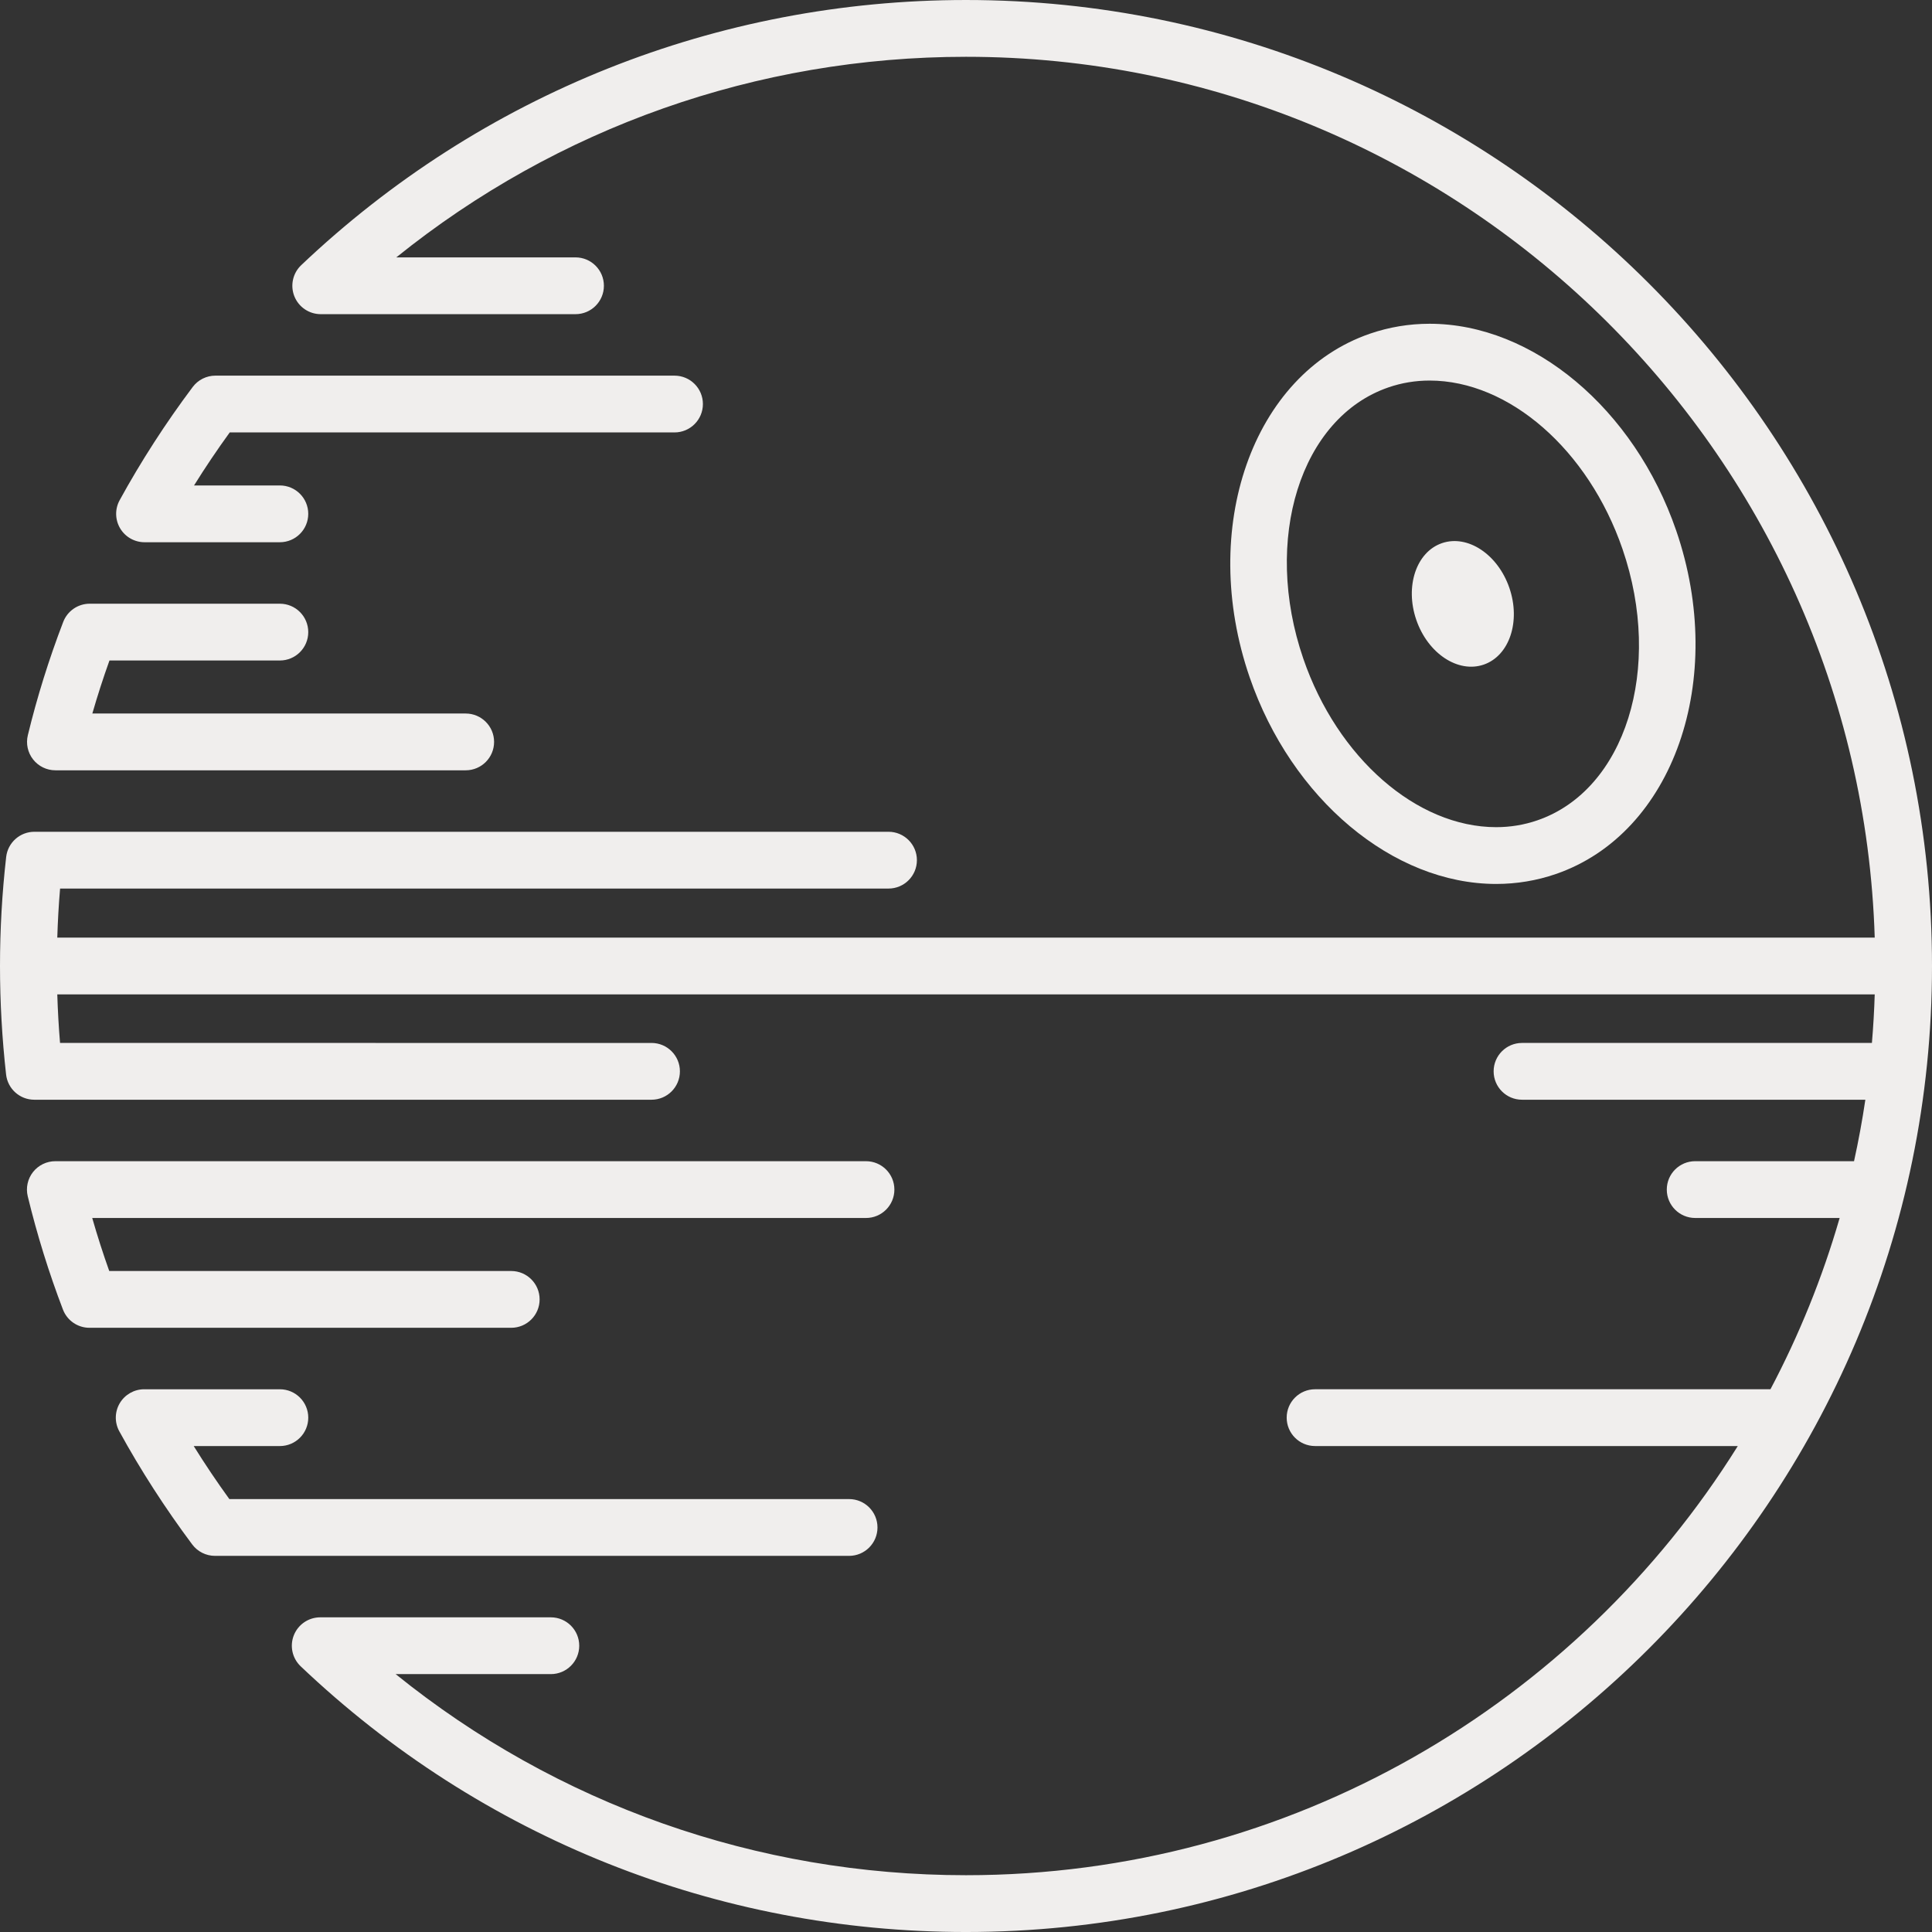 <?xml version="1.0" encoding="iso-8859-1"?>
<!-- Generator: Adobe Illustrator 18.1.1, SVG Export Plug-In . SVG Version: 6.00 Build 0)  -->
<svg version="1.1" id="Capa_1" xmlns="http://www.w3.org/2000/svg" xmlns:xlink="http://www.w3.org/1999/xlink" x="0px" y="0px"
	 viewBox="0 0 612 612" style="enable-background:new 0 0 612 612;" xml:space="preserve">
<rect x="0" y="0" width="612" height="612" fill="#333333" stroke="none"/>
<g>
	<path fill="#F0EEED" d="M45.786,171.764h42.865c4.967,0,8.994-4.027,8.994-8.994s-4.027-8.994-8.994-8.994H61.465
		c3.557-5.711,7.337-11.322,11.308-16.797h140.894c4.967,0,8.994-4.027,8.994-8.994c0-4.967-4.027-8.994-8.994-8.994H68.236
		c-2.831,0-5.496,1.333-7.195,3.598c-8.578,11.441-16.363,23.504-23.138,35.856c-1.529,2.786-1.473,6.172,0.144,8.907
		C39.667,170.086,42.608,171.764,45.786,171.764z"/>
	<path fill="#F0EEED" d="M17.557,244.009h129.962c4.967,0,8.994-4.027,8.994-8.994c0-4.967-4.027-8.994-8.994-8.994H29.25
		c1.626-5.639,3.438-11.25,5.426-16.797h53.977c4.967,0,8.994-4.027,8.994-8.994c0-4.967-4.027-8.994-8.994-8.994H28.422
		c-3.724,0-7.063,2.296-8.396,5.77c-4.504,11.729-8.275,23.804-11.207,35.885c-0.652,2.68-0.038,5.514,1.668,7.681
		C12.192,242.743,14.798,244.009,17.557,244.009z"/>
	<path fill="#F0EEED" d="M170.935,411.612c0-4.967-4.027-8.994-8.994-8.994H34.606c-1.965-5.514-3.769-11.126-5.392-16.797h245.107
		c4.967,0,8.994-4.027,8.994-8.994c0-4.967-4.027-8.994-8.994-8.994H17.53c-2.759,0-5.365,1.266-7.072,3.434
		c-1.704,2.17-2.321,5.001-1.668,7.681c2.961,12.208,6.712,24.278,11.148,35.876c1.333,3.483,4.673,5.781,8.401,5.781h133.6
		C166.908,420.606,170.935,416.579,170.935,411.612z"/>
	<path fill="#F0EEED" d="M277.961,483.857c0-4.967-4.027-8.994-8.994-8.994H72.652c-3.973-5.487-7.744-11.099-11.29-16.797h27.293
		c4.967,0,8.994-4.027,8.994-8.994s-4.027-8.994-8.994-8.994H45.678c-3.177,0-6.121,1.677-7.74,4.412
		c-1.619,2.734-1.673,6.121-0.144,8.907c6.746,12.302,14.519,24.361,23.102,35.845c1.7,2.271,4.367,3.609,7.204,3.609h200.866
		C273.934,492.851,277.961,488.824,277.961,483.857z"/>
	<path fill="#F0EEED" d="M306.001,0.001c-78.707,0-153.495,29.832-210.589,83.998c-2.671,2.534-3.528,6.438-2.165,9.858
		c1.365,3.42,4.675,5.662,8.356,5.662h80.702c4.967,0,8.994-4.027,8.994-8.994s-4.027-8.994-8.994-8.994h-56.772
		c51.05-41.129,114.289-63.541,180.469-63.541c155.8,0,283.088,124.356,287.855,279.02H18.146
		c0.162-5.197,0.447-10.388,0.888-15.542h262.421c4.967,0,8.994-4.027,8.994-8.994s-4.027-8.994-8.994-8.994H10.894
		c-4.571,0-8.416,3.431-8.938,7.973C0.659,282.826,0,294.449,0,306c0,11.414,0.65,22.976,1.929,34.372
		c0.51,4.549,4.358,7.989,8.938,7.989h195.515c4.967,0,8.994-4.027,8.994-8.994s-4.027-8.994-8.994-8.994H19.021
		c-0.432-5.118-0.713-10.251-0.875-15.374h575.71c-0.16,5.16-0.459,10.285-0.888,15.374H482.133c-4.967,0-8.994,4.027-8.994,8.994
		s4.027,8.994,8.994,8.994h108.753c-0.971,6.566-2.172,13.055-3.582,19.471h-50.321c-4.967,0-8.994,4.027-8.994,8.994
		c0,4.967,4.027,8.994,8.994,8.994h45.763c-5.478,18.958-12.86,37.113-21.917,54.256H416.575c-4.967,0-8.994,4.027-8.994,8.994
		s4.027,8.994,8.994,8.994h133.906C499.569,539.624,409.022,594.01,305.997,594.01c-66.3,0-129.609-22.463-180.669-63.702h49.163
		c4.967,0,8.994-4.027,8.994-8.994c0-4.967-4.027-8.994-8.994-8.994h-73.05c-3.679,0-6.986,2.242-8.354,5.657
		c-1.363,3.418-0.513,7.319,2.156,9.856c57.087,54.276,131.934,84.167,210.758,84.167C474.728,611.999,612,474.727,612,306
		S474.728,0.001,306.001,0.001z"/>
	<path fill="#F0EEED" d="M473.948,280.009c6.474,0,12.826-1.057,18.881-3.139c37.252-12.808,54.36-61.622,38.134-108.816
		c-13.258-38.561-45.379-65.495-78.107-65.495c-6.471,0-12.824,1.055-18.879,3.137c-37.252,12.808-54.36,61.623-38.134,108.816
		C409.103,253.075,441.222,280.009,473.948,280.009z M439.828,122.709c4.169-1.435,8.554-2.159,13.031-2.159
		c25.171,0,50.294,21.939,61.099,53.354c12.999,37.812,0.897,76.373-26.974,85.957c-4.169,1.435-8.554,2.161-13.033,2.161
		c-25.168,0-50.292-21.942-61.096-53.357C399.853,170.851,411.954,132.29,439.828,122.709z M478.122,186.224
		c3.653,10.625,0.014,21.507-8.127,24.306c-8.141,2.799-17.702-3.546-21.354-14.171c-3.653-10.625-0.014-21.507,8.127-24.306
		C464.909,169.255,474.469,175.599,478.122,186.224z"/>
</g>
<g>
</g>
<g>
</g>
<g>
</g>
<g>
</g>
<g>
</g>
<g>
</g>
<g>
</g>
<g>
</g>
<g>
</g>
<g>
</g>
<g>
</g>
<g>
</g>
<g>
</g>
<g>
</g>
<g>
</g>
</svg>
